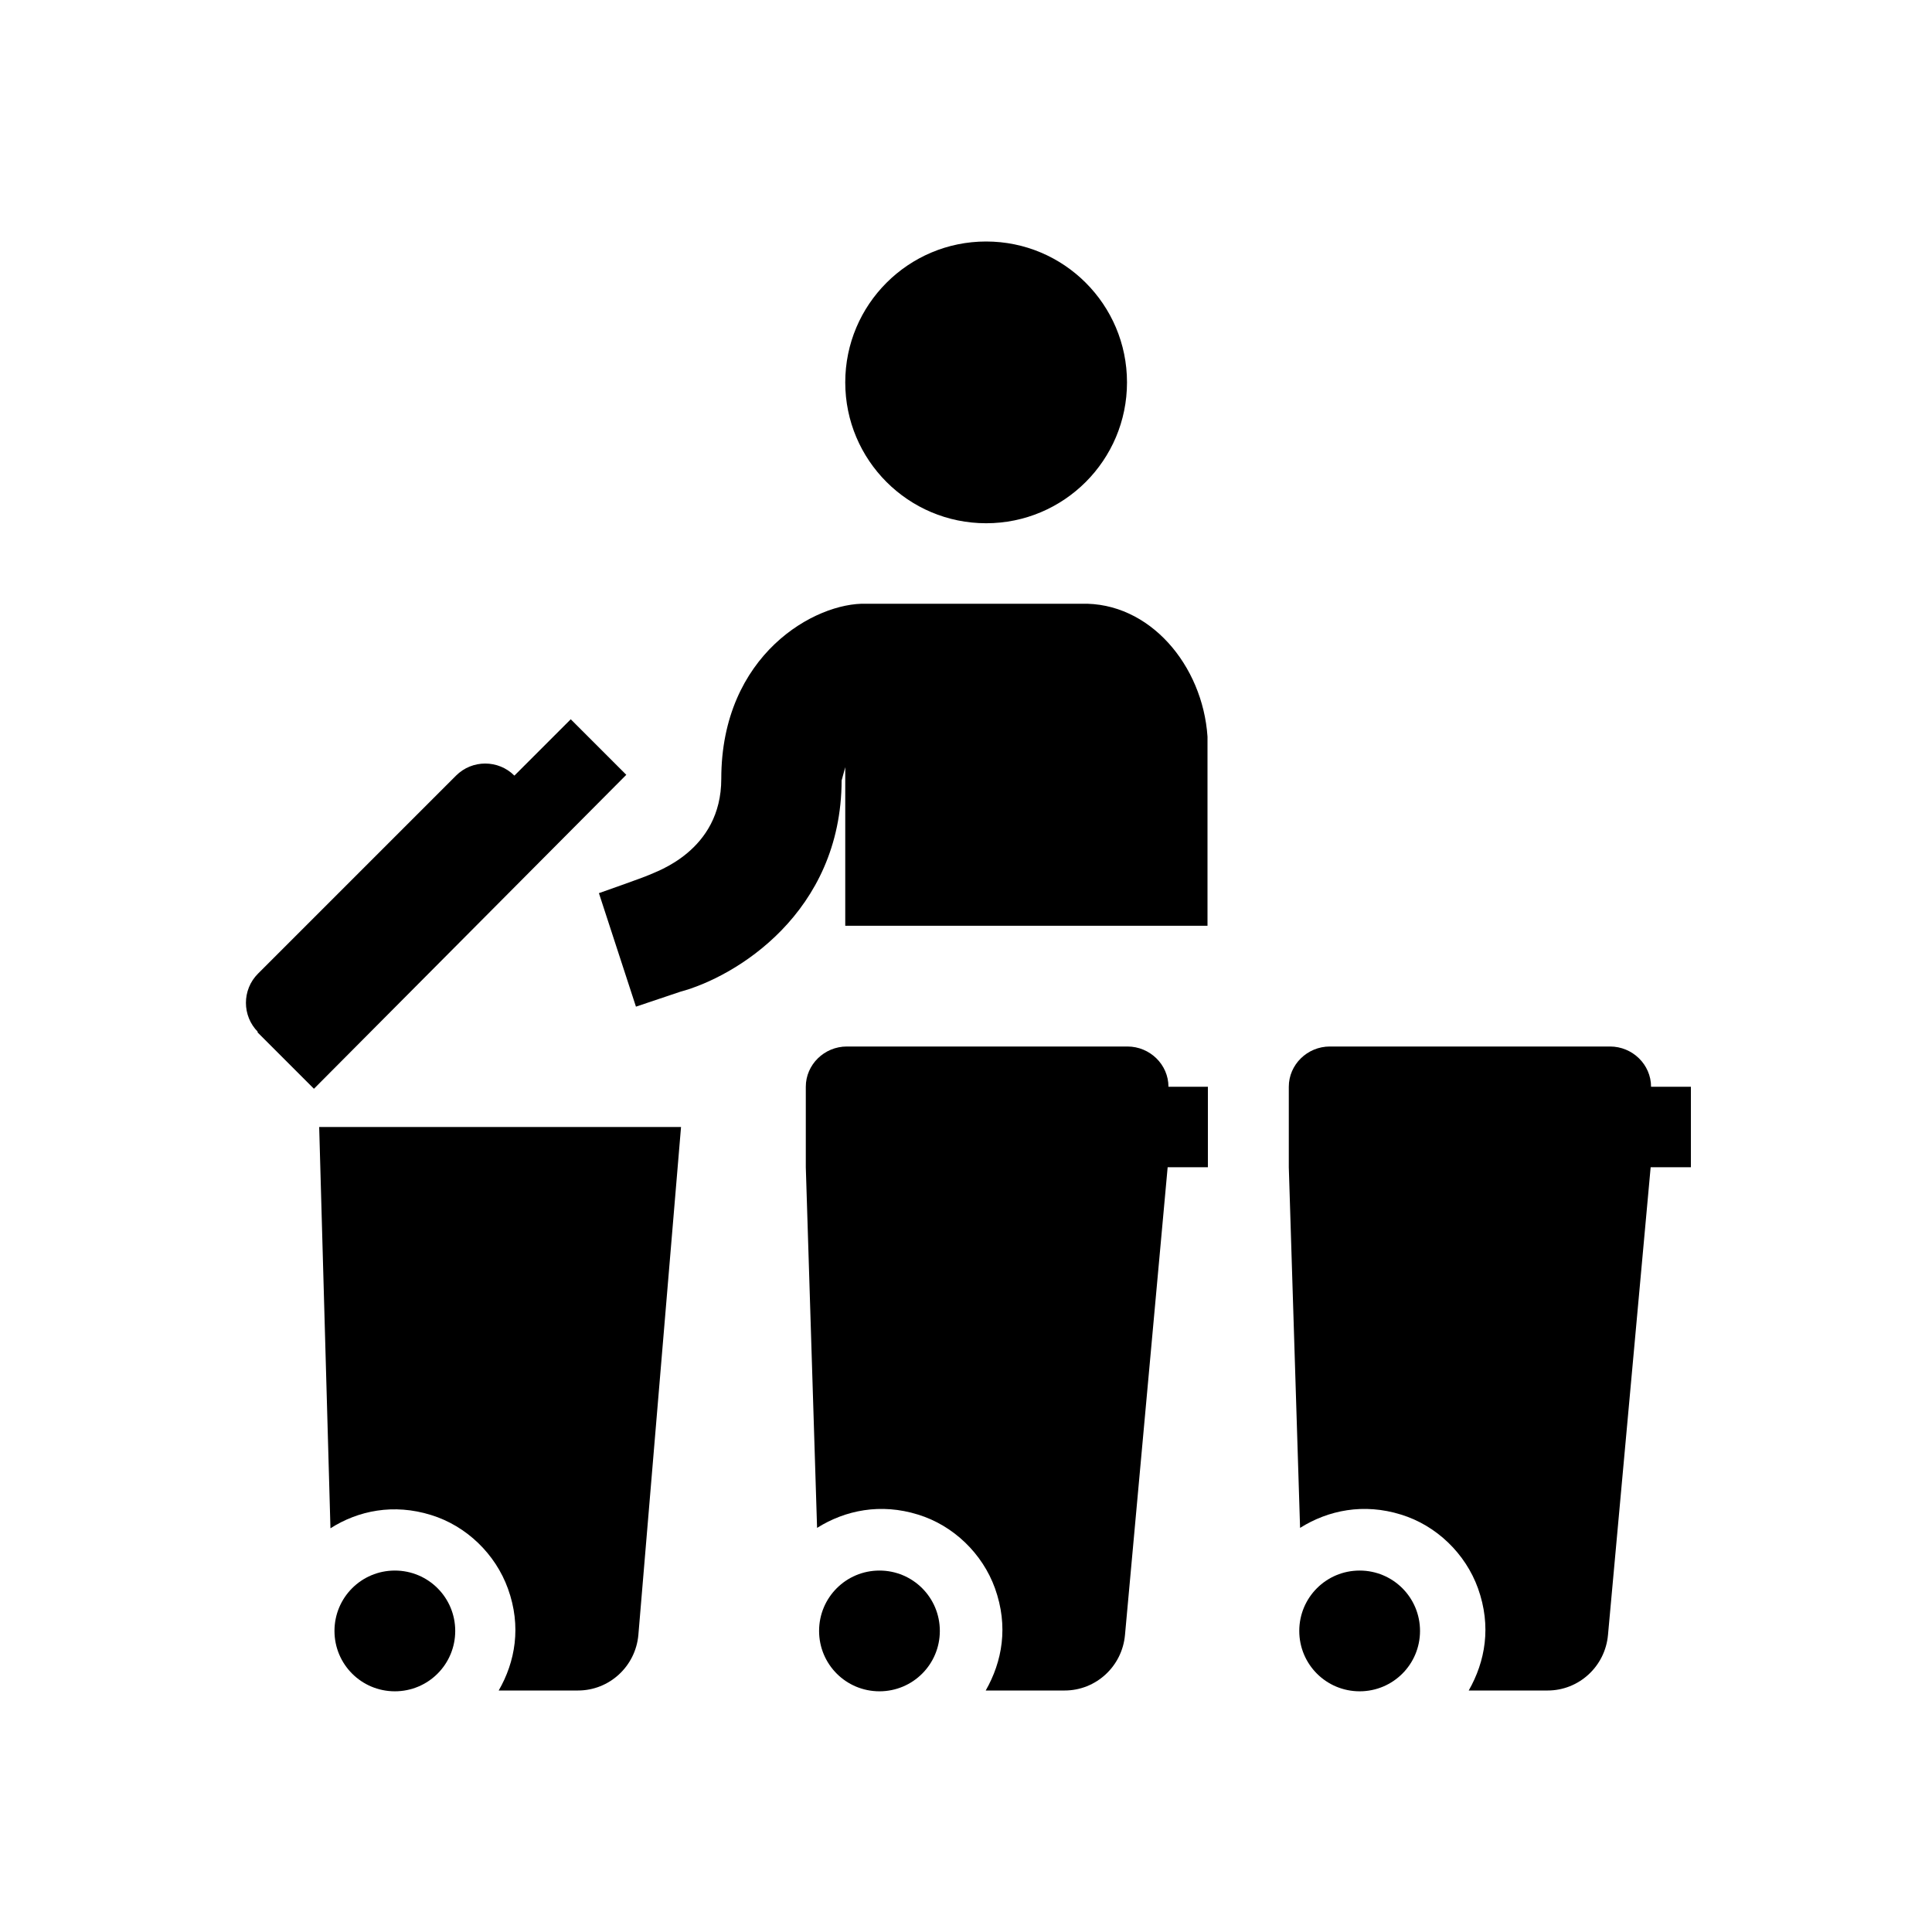 <svg fill="CurrentColor" viewBox="0 0 48 48" xmlns="http://www.w3.org/2000/svg">
  <path d="M9.81 39.02c-.83 0-1.5.67-1.5 1.5s.67 1.5 1.5 1.5 1.5-.67 1.5-1.5-.67-1.5-1.5-1.5ZM21 19.05V23h9v-5 .3c-.12-1.77-1.44-3.35-3.14-3.3h-5.34c-1.26-.04-3.6 1.26-3.6 4.35 0 1.8-1.64 2.31-1.8 2.39-.13.06-1.24.45-1.24.45l.92 2.82 1.1-.37c1.38-.37 4-1.96 4.01-5.25l.09-.33Zm-6.82-1.18-1.4 1.4c-.4-.4-1.05-.4-1.45 0l-4.92 4.92c-.4.4-.4 1.05 0 1.45h-.02l1.41 1.41 7.76-7.8-1.38-1.38Z"/>
  <circle cx="24.5" cy="9.5" r="3.5"/>
  <path d="M8.21 37.97c.69-.44 1.57-.62 2.5-.33.88.27 1.6.97 1.91 1.83.34.94.18 1.82-.23 2.53h1.97c.78 0 1.43-.6 1.5-1.38L16.92 28H7.93l.28 9.97Zm25.57 1.05c-.83 0-1.5.67-1.5 1.5s.67 1.5 1.5 1.5 1.5-.67 1.5-1.5-.67-1.5-1.5-1.5Z"/>
  <path d="M41.02 27c0-.55-.46-1-1.02-1h-6.96c-.56 0-1.02.45-1.02 1v2l.28 8.96c.7-.44 1.58-.62 2.51-.33.88.27 1.6.97 1.91 1.83.34.95.18 1.82-.23 2.54h1.96c.78 0 1.43-.6 1.5-1.38L41.01 29h1v-2h-.98ZM21.85 39.02c-.83 0-1.5.67-1.5 1.5s.67 1.5 1.5 1.5 1.5-.67 1.5-1.5-.67-1.5-1.5-1.5Z"/>
  <path d="M28 26h-6.96c-.56 0-1.02.45-1.02 1v2l.28 8.96c.7-.44 1.58-.62 2.51-.33.88.27 1.6.97 1.91 1.83.34.95.18 1.82-.23 2.54h1.96c.78 0 1.43-.6 1.5-1.38L29.01 29h1v-2h-.98c0-.55-.46-1-1.02-1Z"/>
</svg>
